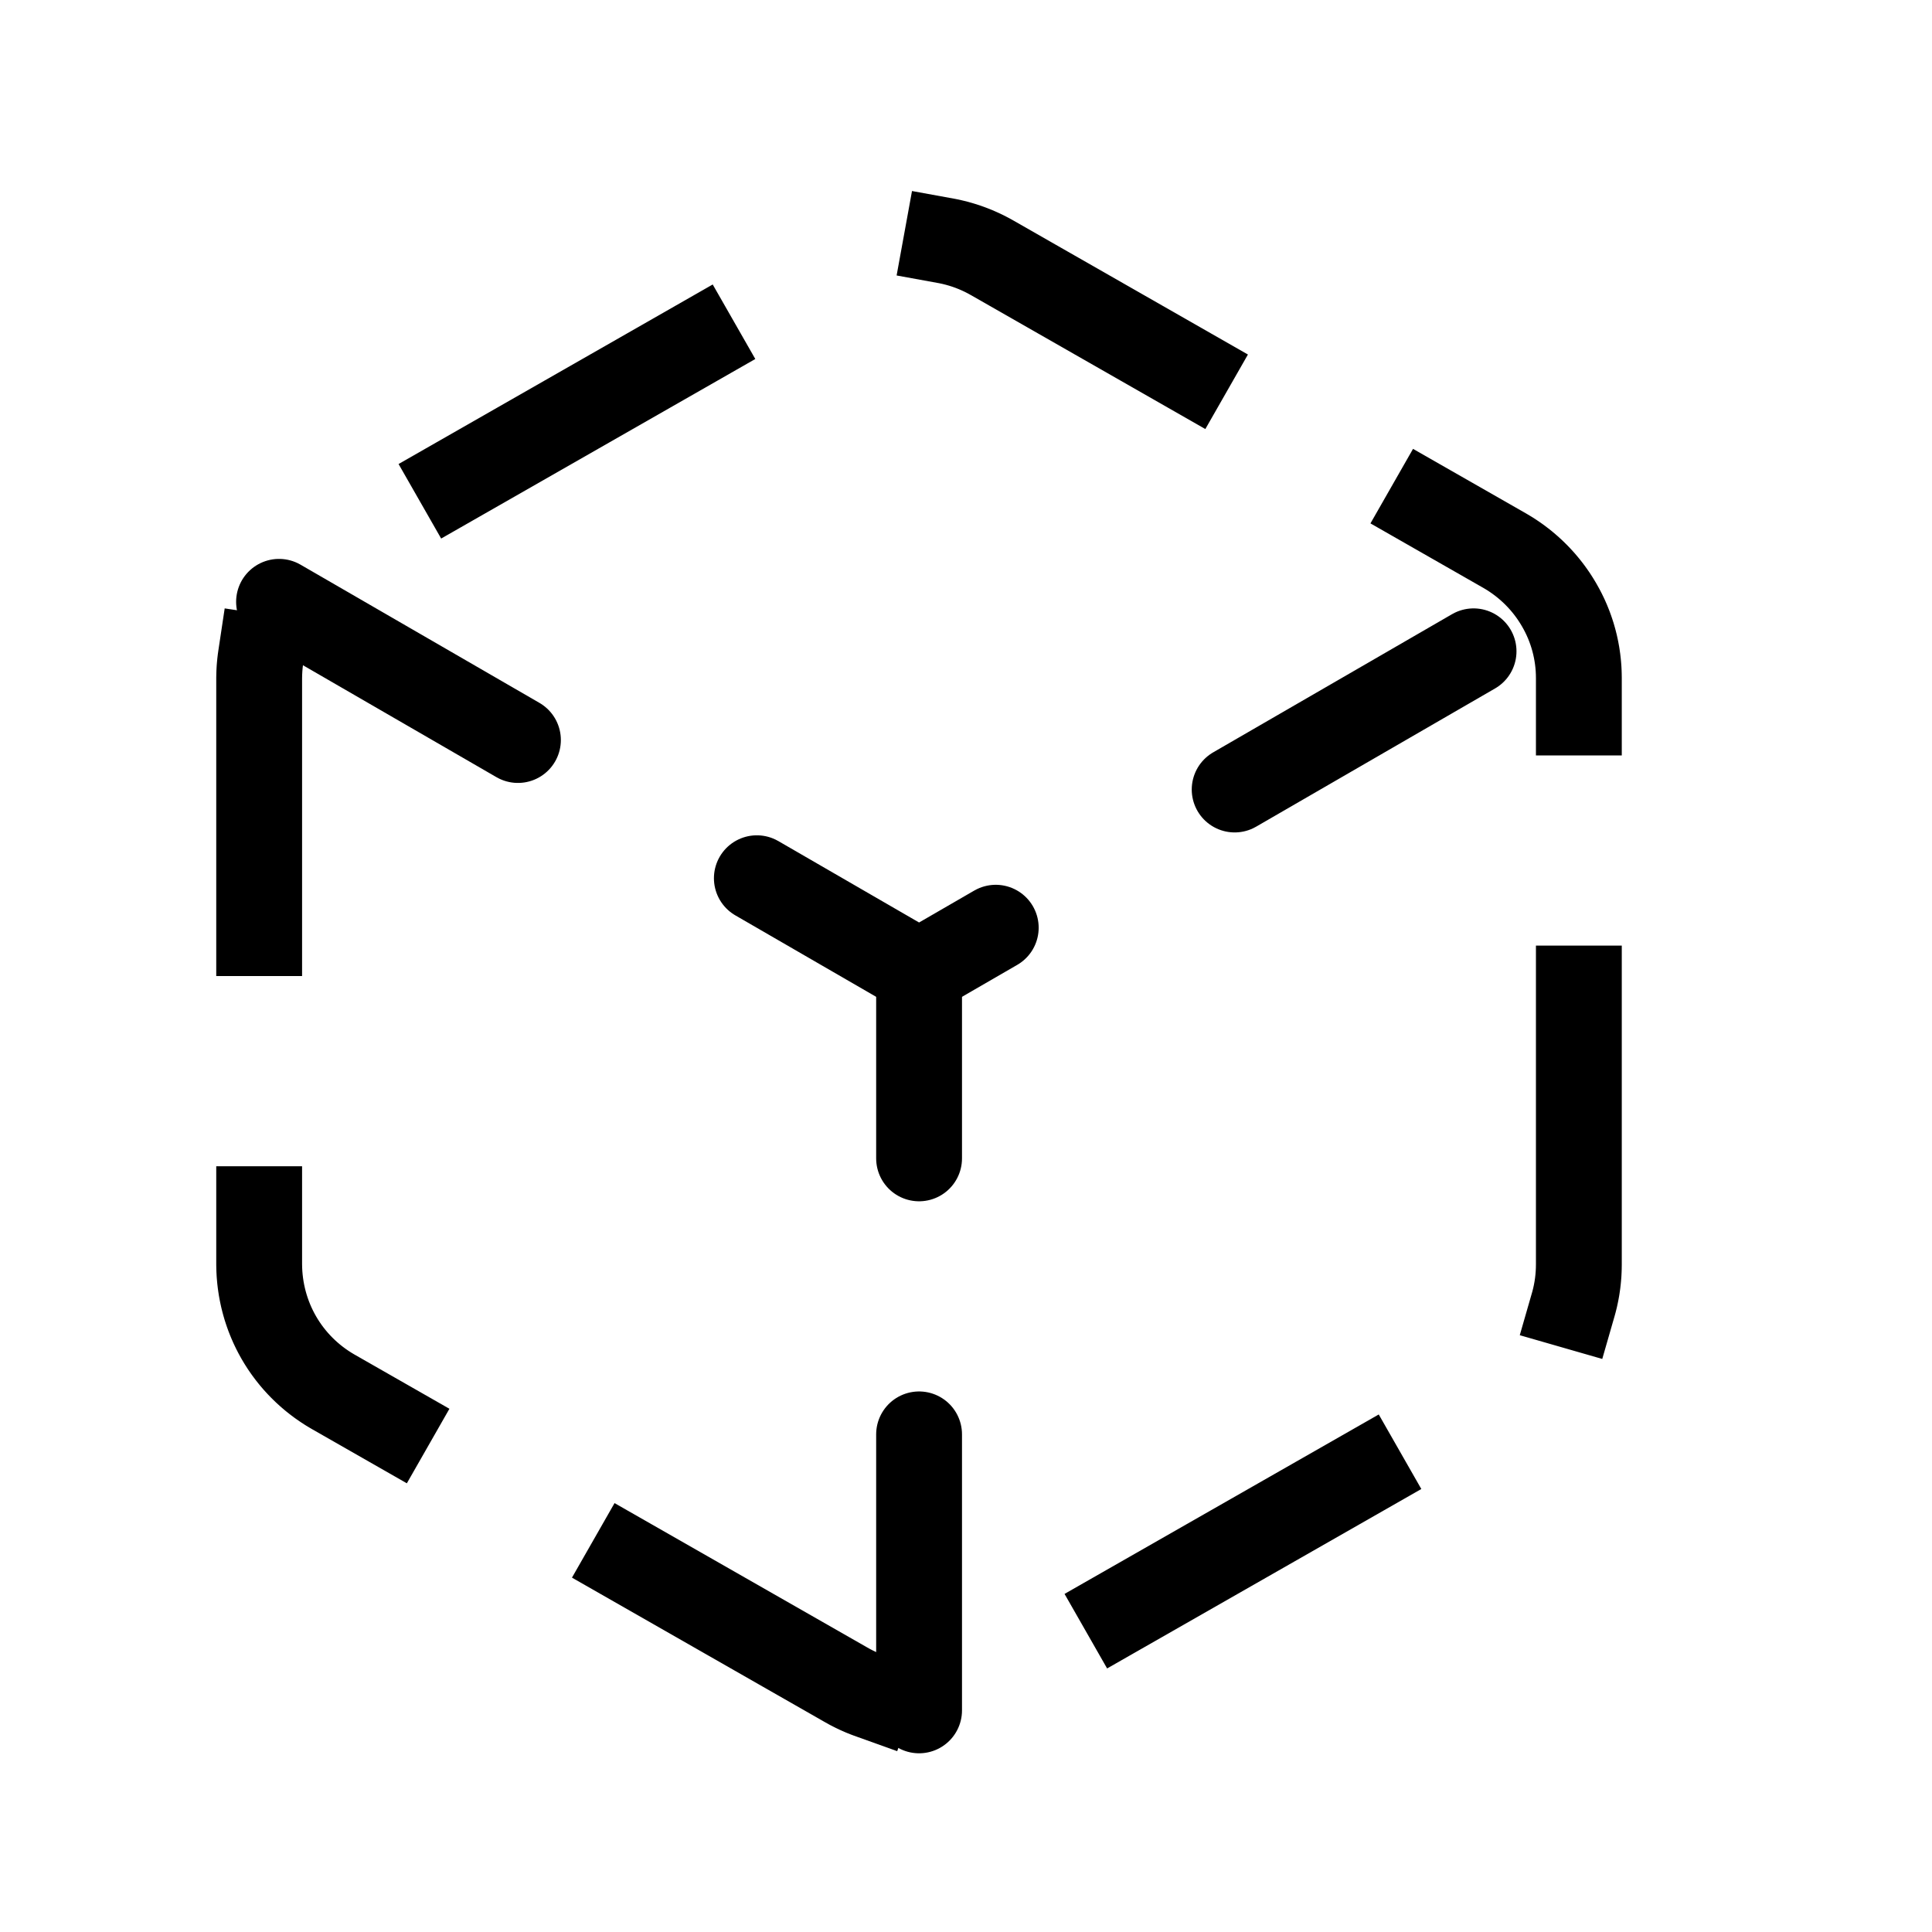 <svg width="1em" height="1em" viewBox="0 0 14 13" fill="none" xmlns="http://www.w3.org/2000/svg">
<g clip-path="url(#clip0_4966_27477)">
<path d="M11.441 8.663V4.413C11.441 4.227 11.392 4.044 11.298 3.883C11.205 3.722 11.071 3.588 10.91 3.494L7.191 1.369C7.029 1.276 6.846 1.227 6.66 1.227C6.473 1.227 6.29 1.276 6.128 1.369L2.41 3.494C2.248 3.588 2.114 3.722 2.021 3.883C1.928 4.044 1.879 4.227 1.878 4.413V8.663C1.879 8.85 1.928 9.033 2.021 9.194C2.114 9.355 2.248 9.489 2.41 9.583L6.128 11.707C6.29 11.801 6.473 11.85 6.66 11.85C6.846 11.85 7.029 11.801 7.191 11.707L10.91 9.583C11.071 9.489 11.205 9.355 11.298 9.194C11.392 9.033 11.441 8.85 11.441 8.663Z" stroke="currentColor" stroke-width="0.622" stroke-linecap="square" stroke-linejoin="round" stroke-dasharray="2 2"/>
<path d="M2.022 3.861L6.66 6.544L11.298 3.861" stroke="currentColor" stroke-width="0.622" stroke-linecap="round" stroke-linejoin="round" stroke-dasharray="2 2"/>
<path d="M6.66 11.894V6.539" stroke="currentColor" stroke-width="0.622" stroke-linecap="round" stroke-linejoin="round" stroke-dasharray="2 2"/>
</g>
<defs>
<clipPath id="clip0_4966_27477">
<rect width="12.75" height="12.75" fill="white" transform="translate(0.285 0.164)"/>
</clipPath>
</defs>
</svg>
